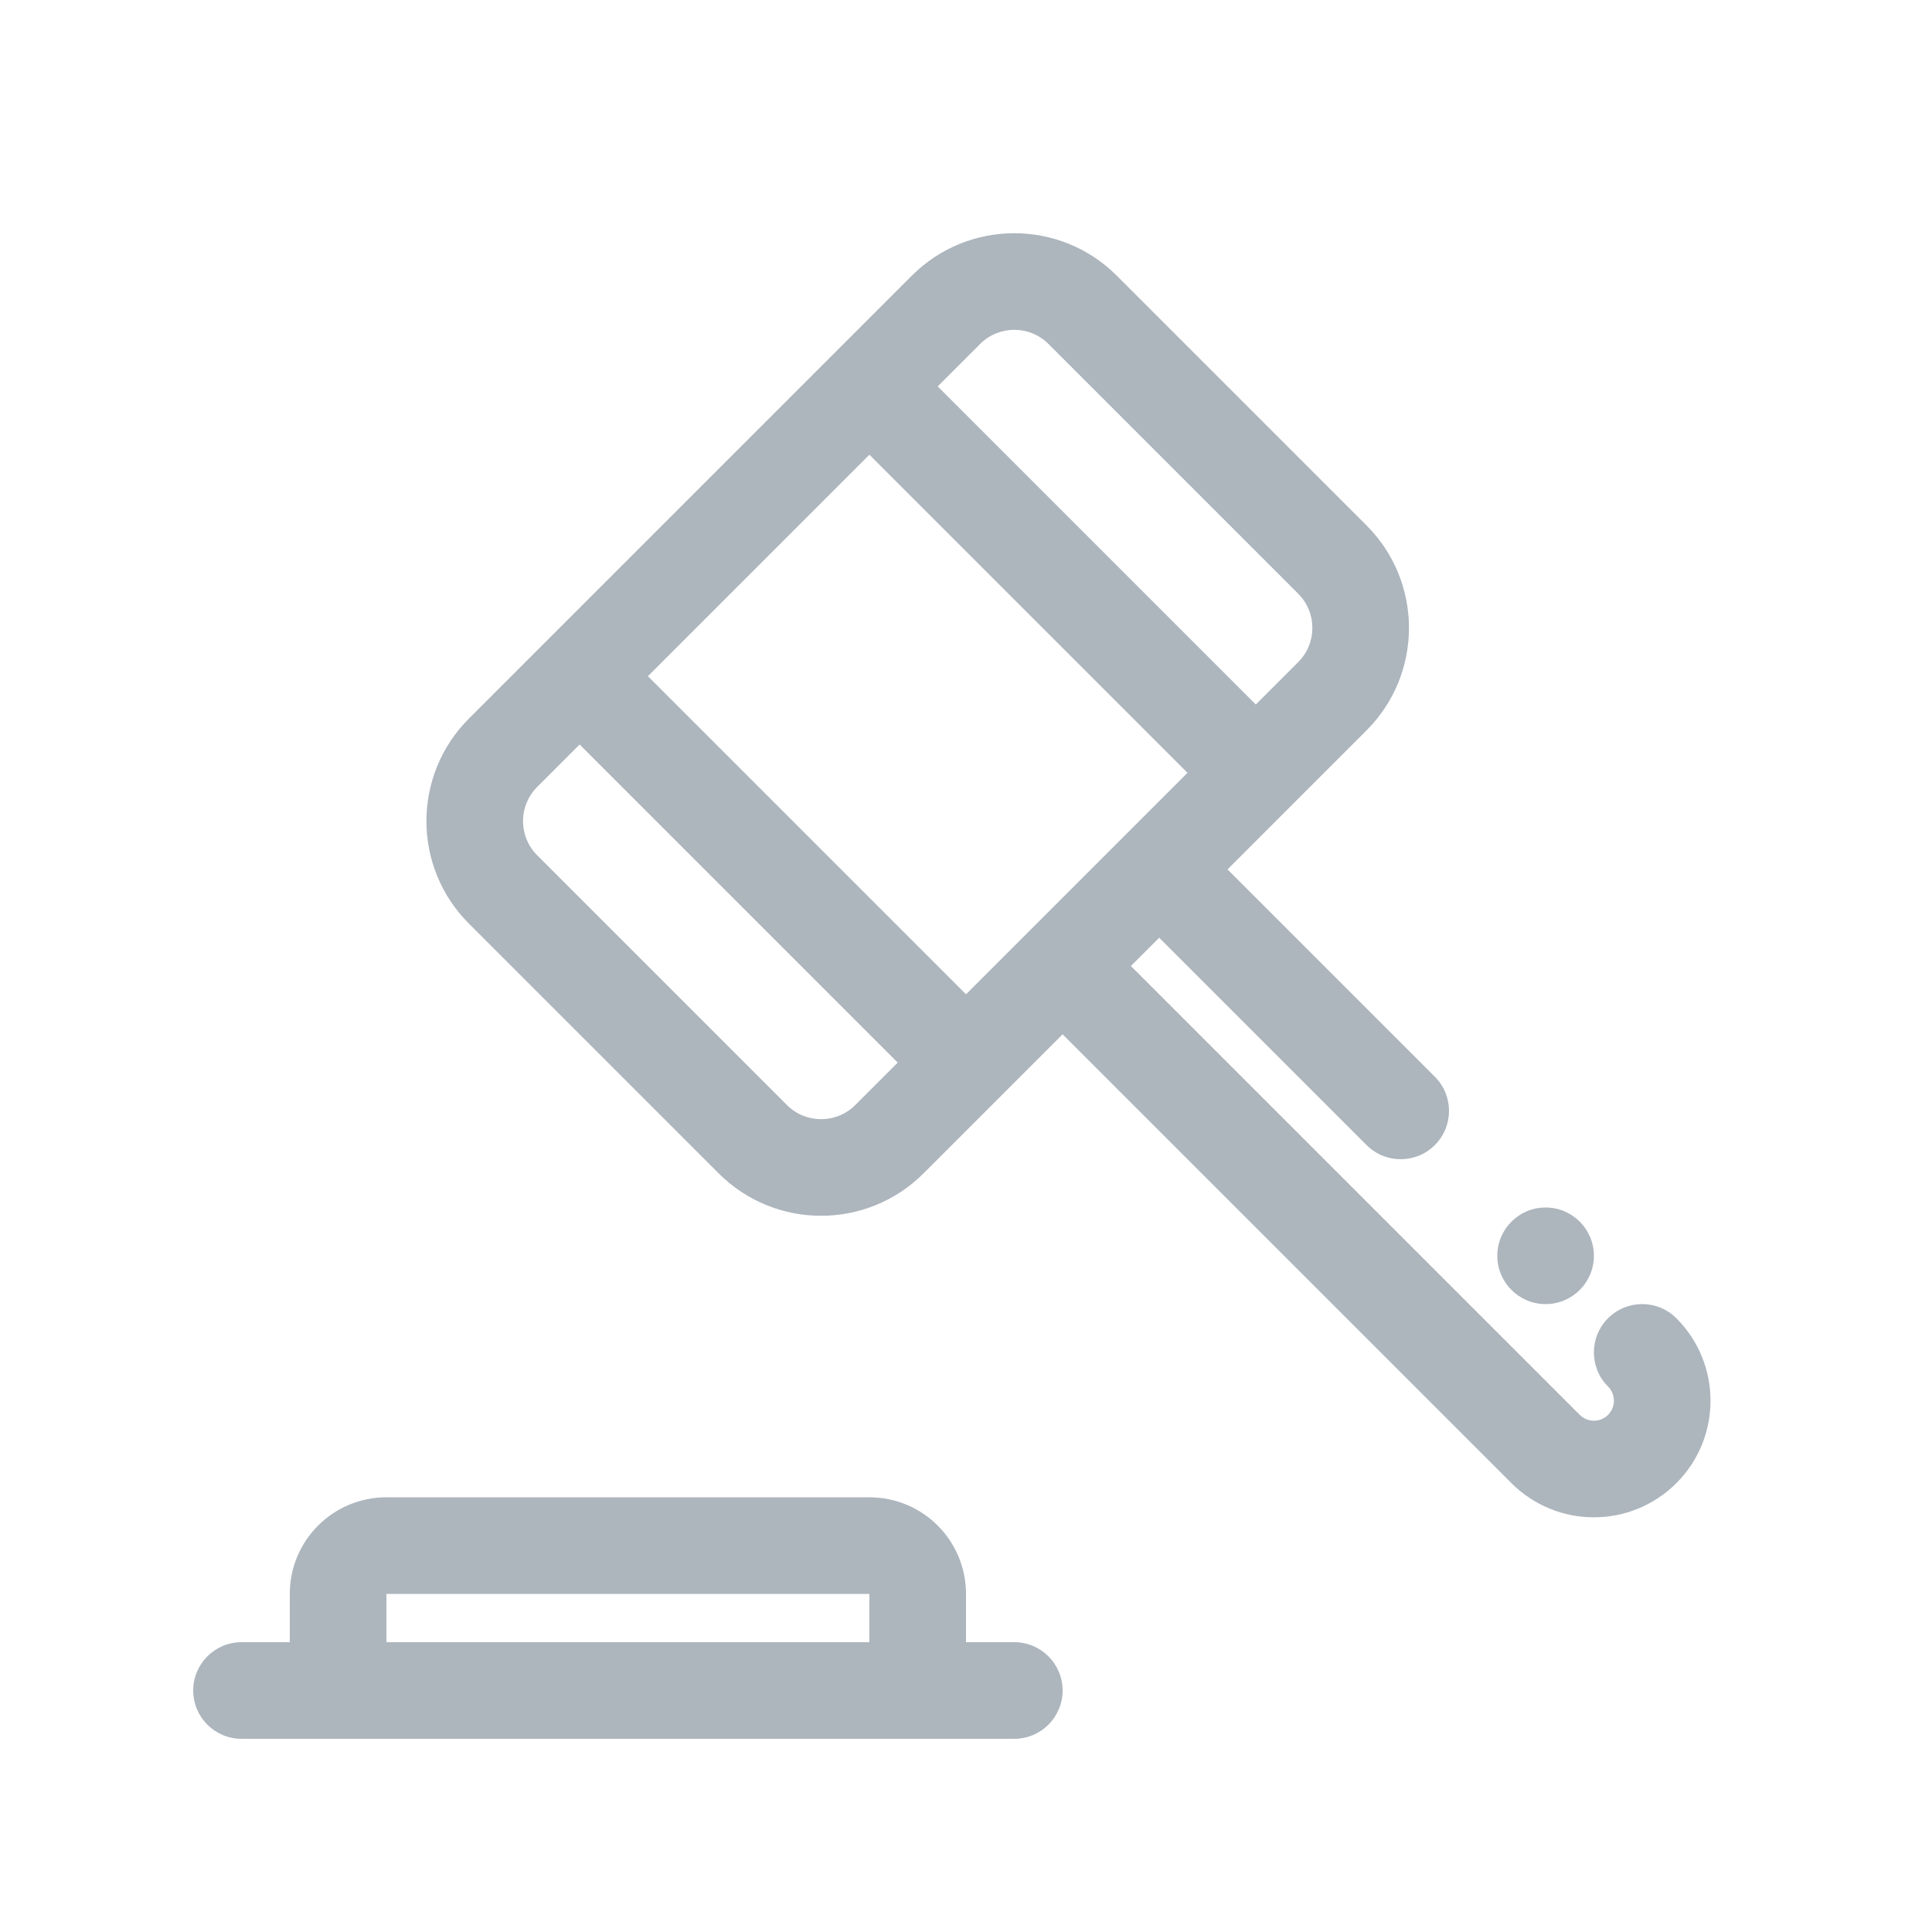 <?xml version="1.0" encoding="UTF-8"?>
<svg width="40px" height="40px" viewBox="0 0 40 40" version="1.1" xmlns="http://www.w3.org/2000/svg" xmlns:xlink="http://www.w3.org/1999/xlink">
    <!-- Generator: Sketch 56.2 (81672) - https://sketch.com -->
    <title>Category Icon/Contraventions et règlementation </title>
    <desc>Created with Sketch.</desc>
    <g id="Category-Icon/Contraventions-et-règlementation-" stroke="none" stroke-width="1" fill="none" fill-rule="evenodd">
        <path d="M20,34 L21,34 C21.552,34 22,34.448 22,35 C22,35.552 21.552,36 21,36 L5,36 C4.448,36 4,35.552 4,35 C4,34.448 4.448,34 5,34 L6,34 L6,33 C6,31.895 6.895,31 8,31 L18,31 C19.105,31 20,31.895 20,33 L20,34 Z M18,34 L18,33 L8,33 L8,34 L18,34 Z M21.293,19.293 L23.293,17.293 L24.586,16 L18,9.414 L13.414,14 L20,20.586 L21.293,19.293 Z M25.414,18 L29.707,22.293 C30.098,22.683 30.098,23.317 29.707,23.707 C29.317,24.098 28.683,24.098 28.293,23.707 L24,19.414 L23.414,20 L32.707,29.293 C32.869,29.455 33.131,29.455 33.293,29.293 C33.455,29.131 33.455,28.869 33.293,28.707 C32.902,28.317 32.902,27.683 33.293,27.293 C33.683,26.902 34.317,26.902 34.707,27.293 C35.65,28.236 35.65,29.764 34.707,30.707 C33.764,31.65 32.236,31.65 31.293,30.707 L22,21.414 L19.121,24.293 C17.95,25.464 16.05,25.464 14.879,24.293 L9.707,19.121 C8.536,17.95 8.536,16.05 9.707,14.879 L18.879,5.707 C20.05,4.536 21.95,4.536 23.121,5.707 L28.293,10.879 C29.464,12.05 29.464,13.95 28.293,15.121 L25.414,18 Z M19.414,8 L26,14.586 L26.879,13.707 C27.269,13.317 27.269,12.683 26.879,12.293 L21.707,7.121 C21.317,6.731 20.683,6.731 20.293,7.121 L19.414,8 Z M12,15.414 L11.121,16.293 C10.731,16.683 10.731,17.317 11.121,17.707 L16.293,22.879 C16.683,23.269 17.317,23.269 17.707,22.879 L18.586,22 L12,15.414 Z M32,27 C31.448,27 31,26.552 31,26 C31,25.448 31.448,25 32,25 C32.552,25 33,25.448 33,26 C33,26.552 32.552,27 32,27 Z" id="Category-Icon" fill="#ADB5BD"></path>
    </g>
</svg>